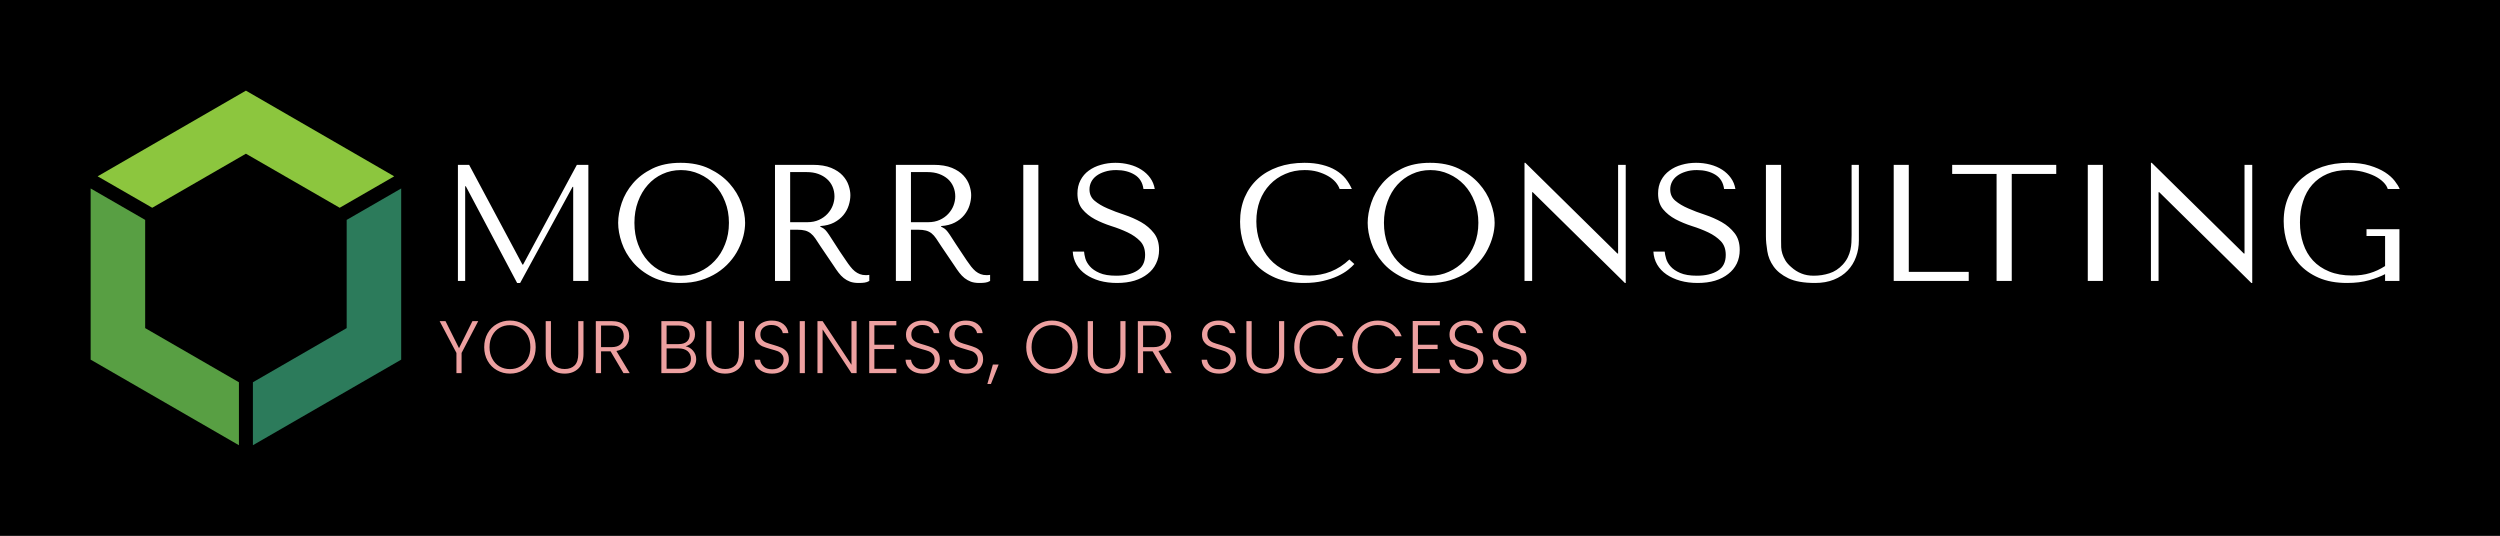 <svg xmlns="http://www.w3.org/2000/svg" version="1.1" xmlns:xlink="http://www.w3.org/1999/xlink" xmlns:svgjs="http://svgjs.dev/svgjs" viewBox="0 0 27.194 5.829"><g transform="matrix(1,0,0,1,4.764,1.771)"><rect width="27.194" height="27.194" x="-4.764" y="-12.453" fill="#000000"></rect><g><path d=" M 0.339 0.022 L 0.217 0.022 L 0.217 1.285 L 0.296 1.285 L 0.296 0.255 L 0.303 0.255 L 0.861 1.307 L 0.894 1.307 L 1.464 0.262 L 1.471 0.262 L 1.471 1.285 L 1.636 1.285 L 1.636 0.022 L 1.511 0.022 L 0.926 1.107 L 0.919 1.107 L 0.339 0.022 M 1.96 0.653 Q 1.96 0.755 1.999 0.869 Q 2.038 0.984 2.121 1.081 Q 2.204 1.179 2.332 1.243 Q 2.461 1.307 2.639 1.307 Q 2.76 1.307 2.859 1.277 Q 2.957 1.247 3.035 1.197 Q 3.114 1.146 3.172 1.08 Q 3.23 1.015 3.267 0.941 Q 3.304 0.868 3.323 0.794 Q 3.341 0.72 3.341 0.653 Q 3.341 0.552 3.3 0.438 Q 3.258 0.323 3.172 0.226 Q 3.085 0.128 2.952 0.064 Q 2.82 -2.220446049250313e-16 2.639 -2.220446049250313e-16 Q 2.461 -2.220446049250313e-16 2.332 0.063 Q 2.204 0.126 2.121 0.223 Q 2.038 0.32 1.999 0.435 Q 1.96 0.551 1.96 0.653 M 2.137 0.653 Q 2.137 0.527 2.176 0.422 Q 2.215 0.316 2.283 0.24 Q 2.35 0.164 2.442 0.122 Q 2.535 0.079 2.643 0.079 Q 2.749 0.079 2.844 0.122 Q 2.939 0.164 3.01 0.24 Q 3.082 0.316 3.123 0.422 Q 3.165 0.527 3.165 0.653 Q 3.165 0.78 3.123 0.885 Q 3.082 0.991 3.01 1.067 Q 2.939 1.143 2.844 1.185 Q 2.749 1.228 2.643 1.228 Q 2.535 1.228 2.442 1.185 Q 2.35 1.143 2.283 1.067 Q 2.215 0.991 2.176 0.885 Q 2.137 0.78 2.137 0.653 M 3.666 0.022 L 3.666 1.285 L 3.831 1.285 L 3.831 0.728 L 3.91 0.728 Q 3.961 0.728 3.994 0.737 Q 4.027 0.746 4.054 0.767 Q 4.082 0.789 4.105 0.823 Q 4.129 0.857 4.161 0.908 L 4.304 1.119 Q 4.331 1.161 4.357 1.195 Q 4.383 1.229 4.414 1.254 Q 4.444 1.278 4.483 1.293 Q 4.522 1.307 4.576 1.307 Q 4.616 1.307 4.641 1.303 Q 4.666 1.3 4.692 1.285 L 4.692 1.219 Q 4.683 1.22 4.674 1.221 Q 4.665 1.222 4.656 1.222 Q 4.618 1.222 4.589 1.211 Q 4.56 1.2 4.535 1.18 Q 4.509 1.159 4.486 1.129 Q 4.462 1.099 4.437 1.061 Q 4.361 0.951 4.32 0.885 Q 4.278 0.82 4.254 0.783 Q 4.23 0.747 4.214 0.731 Q 4.199 0.715 4.177 0.704 L 4.159 0.695 L 4.159 0.688 Q 4.246 0.682 4.308 0.65 Q 4.37 0.617 4.41 0.569 Q 4.45 0.52 4.468 0.463 Q 4.486 0.406 4.486 0.352 Q 4.486 0.303 4.467 0.246 Q 4.448 0.188 4.402 0.138 Q 4.356 0.088 4.277 0.055 Q 4.197 0.022 4.076 0.022 L 3.666 0.022 M 3.831 0.101 L 4.013 0.101 Q 4.082 0.101 4.137 0.121 Q 4.192 0.141 4.231 0.176 Q 4.271 0.211 4.292 0.26 Q 4.313 0.309 4.313 0.366 Q 4.313 0.415 4.294 0.465 Q 4.275 0.514 4.237 0.555 Q 4.199 0.596 4.144 0.621 Q 4.089 0.646 4.017 0.646 L 3.831 0.646 L 3.831 0.101 M 4.981 0.022 L 4.981 1.285 L 5.145 1.285 L 5.145 0.728 L 5.224 0.728 Q 5.275 0.728 5.308 0.737 Q 5.342 0.746 5.369 0.767 Q 5.396 0.789 5.419 0.823 Q 5.443 0.857 5.475 0.908 L 5.618 1.119 Q 5.645 1.161 5.671 1.195 Q 5.697 1.229 5.728 1.254 Q 5.759 1.278 5.797 1.293 Q 5.836 1.307 5.89 1.307 Q 5.93 1.307 5.955 1.303 Q 5.981 1.3 6.006 1.285 L 6.006 1.219 Q 5.997 1.22 5.988 1.221 Q 5.979 1.222 5.97 1.222 Q 5.932 1.222 5.903 1.211 Q 5.874 1.2 5.849 1.18 Q 5.824 1.159 5.8 1.129 Q 5.777 1.099 5.751 1.061 Q 5.676 0.951 5.634 0.885 Q 5.593 0.82 5.568 0.783 Q 5.544 0.747 5.528 0.731 Q 5.513 0.715 5.491 0.704 L 5.473 0.695 L 5.473 0.688 Q 5.56 0.682 5.622 0.65 Q 5.685 0.617 5.724 0.569 Q 5.764 0.52 5.782 0.463 Q 5.8 0.406 5.8 0.352 Q 5.8 0.303 5.781 0.246 Q 5.762 0.188 5.716 0.138 Q 5.67 0.088 5.591 0.055 Q 5.511 0.022 5.39 0.022 L 4.981 0.022 M 5.145 0.101 L 5.327 0.101 Q 5.396 0.101 5.451 0.121 Q 5.506 0.141 5.546 0.176 Q 5.585 0.211 5.606 0.26 Q 5.627 0.309 5.627 0.366 Q 5.627 0.415 5.608 0.465 Q 5.589 0.514 5.551 0.555 Q 5.513 0.596 5.458 0.621 Q 5.403 0.646 5.331 0.646 L 5.145 0.646 L 5.145 0.101 M 6.367 0.022 L 6.367 1.285 L 6.531 1.285 L 6.531 0.022 L 6.367 0.022 M 6.905 0.966 Q 6.909 1.043 6.946 1.107 Q 6.983 1.17 7.047 1.214 Q 7.111 1.258 7.197 1.283 Q 7.284 1.307 7.387 1.307 Q 7.492 1.307 7.576 1.282 Q 7.66 1.256 7.719 1.209 Q 7.779 1.163 7.811 1.096 Q 7.844 1.029 7.844 0.948 Q 7.844 0.836 7.788 0.765 Q 7.732 0.693 7.648 0.645 Q 7.564 0.598 7.466 0.565 Q 7.367 0.533 7.283 0.496 Q 7.199 0.46 7.143 0.413 Q 7.087 0.366 7.087 0.289 Q 7.087 0.246 7.106 0.208 Q 7.125 0.17 7.162 0.142 Q 7.199 0.114 7.253 0.097 Q 7.308 0.079 7.378 0.079 Q 7.495 0.079 7.577 0.129 Q 7.66 0.179 7.674 0.285 L 7.797 0.285 Q 7.786 0.218 7.748 0.165 Q 7.71 0.112 7.652 0.075 Q 7.595 0.038 7.521 0.019 Q 7.448 -2.220446049250313e-16 7.369 -2.220446049250313e-16 Q 7.286 -2.220446049250313e-16 7.211 0.022 Q 7.136 0.043 7.079 0.085 Q 7.022 0.126 6.989 0.19 Q 6.956 0.253 6.956 0.334 Q 6.956 0.44 7.01 0.505 Q 7.064 0.57 7.146 0.614 Q 7.228 0.657 7.324 0.688 Q 7.42 0.718 7.502 0.757 Q 7.584 0.796 7.638 0.852 Q 7.692 0.908 7.692 1.002 Q 7.692 1.119 7.606 1.173 Q 7.521 1.228 7.378 1.228 Q 7.264 1.228 7.196 1.198 Q 7.127 1.168 7.091 1.126 Q 7.055 1.085 7.042 1.041 Q 7.03 0.996 7.028 0.966 L 6.905 0.966 M 9.914 1.052 Q 9.73 1.226 9.477 1.226 Q 9.337 1.226 9.228 1.177 Q 9.12 1.128 9.048 1.047 Q 8.976 0.966 8.939 0.859 Q 8.902 0.753 8.902 0.637 Q 8.902 0.514 8.94 0.412 Q 8.979 0.31 9.05 0.236 Q 9.12 0.162 9.217 0.121 Q 9.313 0.079 9.427 0.079 Q 9.504 0.079 9.569 0.097 Q 9.633 0.116 9.682 0.144 Q 9.732 0.173 9.764 0.21 Q 9.795 0.247 9.808 0.285 L 9.941 0.285 Q 9.914 0.224 9.872 0.171 Q 9.829 0.119 9.766 0.081 Q 9.703 0.043 9.618 0.022 Q 9.533 -2.220446049250313e-16 9.425 -2.220446049250313e-16 Q 9.268 -2.220446049250313e-16 9.139 0.045 Q 9.01 0.09 8.918 0.174 Q 8.826 0.258 8.775 0.376 Q 8.725 0.495 8.725 0.641 Q 8.725 0.767 8.765 0.887 Q 8.806 1.007 8.891 1.1 Q 8.976 1.193 9.107 1.25 Q 9.239 1.307 9.421 1.307 Q 9.537 1.307 9.628 1.285 Q 9.719 1.264 9.787 1.232 Q 9.855 1.2 9.9 1.164 Q 9.945 1.128 9.968 1.101 L 9.914 1.052 M 10.113 0.653 Q 10.113 0.755 10.152 0.869 Q 10.19 0.984 10.273 1.081 Q 10.356 1.179 10.485 1.243 Q 10.613 1.307 10.792 1.307 Q 10.913 1.307 11.011 1.277 Q 11.109 1.247 11.188 1.197 Q 11.266 1.146 11.324 1.08 Q 11.382 1.015 11.419 0.941 Q 11.456 0.868 11.475 0.794 Q 11.494 0.72 11.494 0.653 Q 11.494 0.552 11.452 0.438 Q 11.411 0.323 11.324 0.226 Q 11.237 0.128 11.105 0.064 Q 10.972 -2.220446049250313e-16 10.792 -2.220446049250313e-16 Q 10.613 -2.220446049250313e-16 10.485 0.063 Q 10.356 0.126 10.273 0.223 Q 10.19 0.32 10.152 0.435 Q 10.113 0.551 10.113 0.653 M 10.29 0.653 Q 10.29 0.527 10.329 0.422 Q 10.367 0.316 10.435 0.24 Q 10.503 0.164 10.595 0.122 Q 10.687 0.079 10.795 0.079 Q 10.902 0.079 10.996 0.122 Q 11.091 0.164 11.163 0.24 Q 11.234 0.316 11.275 0.422 Q 11.317 0.527 11.317 0.653 Q 11.317 0.78 11.275 0.885 Q 11.234 0.991 11.163 1.067 Q 11.091 1.143 10.996 1.185 Q 10.902 1.228 10.795 1.228 Q 10.687 1.228 10.595 1.185 Q 10.503 1.143 10.435 1.067 Q 10.367 0.991 10.329 0.885 Q 10.29 0.78 10.29 0.653 M 12.837 0.022 L 12.837 0.987 L 12.83 0.987 L 11.828 -2.220446049250313e-16 L 11.819 -2.220446049250313e-16 L 11.819 1.285 L 11.902 1.285 L 11.902 0.32 L 11.909 0.32 L 12.911 1.307 L 12.92 1.307 L 12.92 0.022 L 12.837 0.022 M 13.221 0.966 Q 13.225 1.043 13.262 1.107 Q 13.299 1.17 13.363 1.214 Q 13.427 1.258 13.514 1.283 Q 13.6 1.307 13.703 1.307 Q 13.808 1.307 13.892 1.282 Q 13.976 1.256 14.035 1.209 Q 14.095 1.163 14.128 1.096 Q 14.16 1.029 14.16 0.948 Q 14.16 0.836 14.104 0.765 Q 14.048 0.693 13.964 0.645 Q 13.88 0.598 13.782 0.565 Q 13.683 0.533 13.6 0.496 Q 13.516 0.46 13.46 0.413 Q 13.404 0.366 13.404 0.289 Q 13.404 0.246 13.423 0.208 Q 13.442 0.17 13.479 0.142 Q 13.516 0.114 13.57 0.097 Q 13.624 0.079 13.694 0.079 Q 13.812 0.079 13.894 0.129 Q 13.976 0.179 13.99 0.285 L 14.113 0.285 Q 14.102 0.218 14.064 0.165 Q 14.026 0.112 13.969 0.075 Q 13.911 0.038 13.838 0.019 Q 13.765 -2.220446049250313e-16 13.685 -2.220446049250313e-16 Q 13.602 -2.220446049250313e-16 13.527 0.022 Q 13.452 0.043 13.396 0.085 Q 13.339 0.126 13.305 0.19 Q 13.272 0.253 13.272 0.334 Q 13.272 0.44 13.326 0.505 Q 13.38 0.57 13.462 0.614 Q 13.544 0.657 13.64 0.688 Q 13.736 0.718 13.818 0.757 Q 13.9 0.796 13.954 0.852 Q 14.008 0.908 14.008 1.002 Q 14.008 1.119 13.923 1.173 Q 13.837 1.228 13.694 1.228 Q 13.581 1.228 13.512 1.198 Q 13.443 1.168 13.407 1.126 Q 13.371 1.085 13.359 1.041 Q 13.346 0.996 13.344 0.966 L 13.221 0.966 M 14.445 0.022 L 14.445 0.798 Q 14.445 0.872 14.46 0.961 Q 14.474 1.051 14.528 1.127 Q 14.582 1.204 14.689 1.256 Q 14.795 1.307 14.98 1.307 Q 15.095 1.307 15.184 1.271 Q 15.274 1.235 15.334 1.172 Q 15.395 1.108 15.425 1.024 Q 15.456 0.941 15.456 0.845 L 15.456 0.022 L 15.377 0.022 L 15.377 0.785 Q 15.377 0.825 15.375 0.866 Q 15.373 0.906 15.364 0.947 Q 15.355 0.987 15.336 1.027 Q 15.317 1.067 15.281 1.107 Q 15.216 1.177 15.135 1.202 Q 15.054 1.228 14.965 1.228 Q 14.889 1.228 14.831 1.204 Q 14.772 1.181 14.72 1.134 Q 14.678 1.098 14.656 1.061 Q 14.635 1.025 14.624 0.99 Q 14.613 0.955 14.611 0.919 Q 14.61 0.883 14.61 0.847 L 14.61 0.022 L 14.445 0.022 M 15.835 1.285 L 15.835 0.022 L 15.999 0.022 L 15.999 1.186 L 16.651 1.186 L 16.651 1.285 L 15.835 1.285 M 17.119 1.285 L 17.119 0.121 L 17.603 0.121 L 17.603 0.022 L 16.471 0.022 L 16.471 0.121 L 16.954 0.121 L 16.954 1.285 L 17.119 1.285 M 17.946 0.022 L 17.946 1.285 L 18.11 1.285 L 18.11 0.022 L 17.946 0.022 M 19.651 0.022 L 19.651 0.987 L 19.644 0.987 L 18.642 -2.220446049250313e-16 L 18.633 -2.220446049250313e-16 L 18.633 1.285 L 18.716 1.285 L 18.716 0.32 L 18.724 0.32 L 19.725 1.307 L 19.735 1.307 L 19.735 0.022 L 19.651 0.022 M 21.336 0.722 L 20.978 0.722 L 20.978 0.796 L 21.18 0.796 L 21.18 1.123 Q 21.099 1.175 21.014 1.2 Q 20.93 1.226 20.821 1.226 Q 20.679 1.226 20.572 1.182 Q 20.466 1.139 20.395 1.062 Q 20.325 0.986 20.29 0.88 Q 20.254 0.774 20.254 0.648 Q 20.254 0.524 20.288 0.419 Q 20.321 0.314 20.388 0.238 Q 20.455 0.162 20.551 0.121 Q 20.648 0.079 20.776 0.079 Q 20.861 0.079 20.935 0.097 Q 21.009 0.116 21.067 0.144 Q 21.124 0.173 21.161 0.21 Q 21.198 0.247 21.209 0.285 L 21.339 0.285 Q 21.323 0.246 21.284 0.196 Q 21.245 0.146 21.179 0.103 Q 21.112 0.06 21.013 0.03 Q 20.915 -2.220446049250313e-16 20.781 -2.220446049250313e-16 Q 20.628 -2.220446049250313e-16 20.499 0.043 Q 20.37 0.087 20.276 0.168 Q 20.182 0.249 20.13 0.367 Q 20.077 0.486 20.077 0.635 Q 20.077 0.764 20.118 0.884 Q 20.159 1.004 20.243 1.098 Q 20.327 1.193 20.457 1.25 Q 20.587 1.307 20.767 1.307 Q 20.902 1.307 21.007 1.277 Q 21.112 1.247 21.18 1.211 L 21.18 1.285 L 21.336 1.285 L 21.336 0.722" fill="#ffffff" fill-rule="nonzero"></path></g><g><path d=" M 0.438 1.722 L 0.257 2.068 L 0.257 2.288 L 0.201 2.288 L 0.201 2.068 L 0.018 1.722 L 0.082 1.722 L 0.229 2.016 L 0.375 1.722 L 0.438 1.722 M 0.641 2.256 Q 0.577 2.22 0.54 2.154 Q 0.503 2.088 0.503 2.005 Q 0.503 1.921 0.54 1.855 Q 0.577 1.789 0.641 1.753 Q 0.705 1.716 0.783 1.716 Q 0.862 1.716 0.926 1.753 Q 0.99 1.789 1.027 1.855 Q 1.063 1.921 1.063 2.005 Q 1.063 2.088 1.027 2.154 Q 0.99 2.22 0.926 2.256 Q 0.862 2.293 0.783 2.293 Q 0.705 2.293 0.641 2.256 M 0.896 2.215 Q 0.946 2.186 0.976 2.131 Q 1.005 2.077 1.005 2.005 Q 1.005 1.933 0.976 1.878 Q 0.946 1.824 0.896 1.795 Q 0.846 1.766 0.783 1.766 Q 0.72 1.766 0.67 1.795 Q 0.62 1.824 0.591 1.878 Q 0.561 1.933 0.561 2.005 Q 0.561 2.077 0.591 2.131 Q 0.62 2.186 0.67 2.215 Q 0.72 2.244 0.783 2.244 Q 0.846 2.244 0.896 2.215 M 1.229 1.722 L 1.229 2.078 Q 1.229 2.162 1.269 2.203 Q 1.309 2.243 1.378 2.243 Q 1.448 2.243 1.487 2.203 Q 1.526 2.163 1.526 2.078 L 1.526 1.722 L 1.583 1.722 L 1.583 2.077 Q 1.583 2.185 1.526 2.239 Q 1.469 2.293 1.378 2.293 Q 1.286 2.293 1.229 2.239 Q 1.172 2.185 1.172 2.077 L 1.172 1.722 L 1.229 1.722 M 2.018 2.288 L 1.878 2.051 L 1.774 2.051 L 1.774 2.288 L 1.717 2.288 L 1.717 1.722 L 1.887 1.722 Q 1.982 1.722 2.031 1.768 Q 2.08 1.813 2.08 1.886 Q 2.08 1.948 2.045 1.991 Q 2.009 2.034 1.941 2.047 L 2.086 2.288 L 2.018 2.288 M 1.774 2.005 L 1.888 2.005 Q 1.954 2.005 1.988 1.973 Q 2.021 1.941 2.021 1.886 Q 2.021 1.831 1.989 1.8 Q 1.957 1.77 1.887 1.77 L 1.774 1.77 L 1.774 2.005 M 2.775 2.044 Q 2.809 2.084 2.809 2.136 Q 2.809 2.179 2.787 2.214 Q 2.766 2.248 2.724 2.268 Q 2.683 2.288 2.626 2.288 L 2.43 2.288 L 2.43 1.722 L 2.62 1.722 Q 2.706 1.722 2.751 1.762 Q 2.796 1.801 2.796 1.865 Q 2.796 1.917 2.767 1.95 Q 2.739 1.983 2.694 1.996 Q 2.742 2.005 2.775 2.044 M 2.487 1.972 L 2.618 1.972 Q 2.676 1.972 2.707 1.945 Q 2.738 1.918 2.738 1.87 Q 2.738 1.823 2.707 1.797 Q 2.676 1.77 2.616 1.77 L 2.487 1.77 L 2.487 1.972 M 2.718 2.211 Q 2.752 2.182 2.752 2.131 Q 2.752 2.08 2.716 2.049 Q 2.68 2.019 2.619 2.019 L 2.487 2.019 L 2.487 2.24 L 2.622 2.24 Q 2.683 2.24 2.718 2.211 M 2.975 1.722 L 2.975 2.078 Q 2.975 2.162 3.015 2.203 Q 3.055 2.243 3.125 2.243 Q 3.194 2.243 3.234 2.203 Q 3.273 2.163 3.273 2.078 L 3.273 1.722 L 3.329 1.722 L 3.329 2.077 Q 3.329 2.185 3.272 2.239 Q 3.215 2.293 3.124 2.293 Q 3.033 2.293 2.976 2.239 Q 2.919 2.185 2.919 2.077 L 2.919 1.722 L 2.975 1.722 M 3.537 2.274 Q 3.494 2.254 3.47 2.22 Q 3.446 2.185 3.444 2.142 L 3.504 2.142 Q 3.508 2.183 3.541 2.214 Q 3.573 2.246 3.635 2.246 Q 3.693 2.246 3.726 2.216 Q 3.76 2.187 3.76 2.141 Q 3.76 2.105 3.741 2.083 Q 3.723 2.06 3.695 2.049 Q 3.668 2.039 3.619 2.026 Q 3.562 2.01 3.529 1.996 Q 3.496 1.981 3.473 1.95 Q 3.449 1.92 3.449 1.867 Q 3.449 1.823 3.472 1.789 Q 3.494 1.755 3.536 1.735 Q 3.577 1.716 3.63 1.716 Q 3.709 1.716 3.757 1.754 Q 3.805 1.793 3.812 1.853 L 3.751 1.853 Q 3.745 1.818 3.713 1.791 Q 3.681 1.764 3.626 1.764 Q 3.575 1.764 3.541 1.791 Q 3.507 1.818 3.507 1.865 Q 3.507 1.901 3.525 1.923 Q 3.544 1.945 3.572 1.956 Q 3.6 1.967 3.647 1.98 Q 3.702 1.996 3.736 2.011 Q 3.77 2.026 3.794 2.056 Q 3.817 2.087 3.817 2.139 Q 3.817 2.178 3.796 2.214 Q 3.775 2.25 3.734 2.271 Q 3.693 2.293 3.635 2.293 Q 3.579 2.293 3.537 2.274 M 3.991 1.722 L 3.991 2.288 L 3.935 2.288 L 3.935 1.722 L 3.991 1.722 M 4.554 2.288 L 4.498 2.288 L 4.184 1.812 L 4.184 2.288 L 4.128 2.288 L 4.128 1.722 L 4.184 1.722 L 4.498 2.197 L 4.498 1.722 L 4.554 1.722 L 4.554 2.288 M 4.747 1.768 L 4.747 1.979 L 4.962 1.979 L 4.962 2.026 L 4.747 2.026 L 4.747 2.241 L 4.986 2.241 L 4.986 2.288 L 4.691 2.288 L 4.691 1.721 L 4.986 1.721 L 4.986 1.768 L 4.747 1.768 M 5.179 2.274 Q 5.137 2.254 5.112 2.22 Q 5.088 2.185 5.086 2.142 L 5.146 2.142 Q 5.15 2.183 5.183 2.214 Q 5.215 2.246 5.277 2.246 Q 5.335 2.246 5.368 2.216 Q 5.402 2.187 5.402 2.141 Q 5.402 2.105 5.383 2.083 Q 5.365 2.06 5.337 2.049 Q 5.31 2.039 5.261 2.026 Q 5.204 2.01 5.171 1.996 Q 5.138 1.981 5.115 1.95 Q 5.091 1.92 5.091 1.867 Q 5.091 1.823 5.114 1.789 Q 5.137 1.755 5.178 1.735 Q 5.219 1.716 5.272 1.716 Q 5.351 1.716 5.399 1.754 Q 5.447 1.793 5.454 1.853 L 5.393 1.853 Q 5.387 1.818 5.355 1.791 Q 5.323 1.764 5.268 1.764 Q 5.217 1.764 5.183 1.791 Q 5.149 1.818 5.149 1.865 Q 5.149 1.901 5.167 1.923 Q 5.186 1.945 5.214 1.956 Q 5.242 1.967 5.289 1.98 Q 5.344 1.996 5.378 2.011 Q 5.412 2.026 5.436 2.056 Q 5.459 2.087 5.459 2.139 Q 5.459 2.178 5.438 2.214 Q 5.417 2.25 5.376 2.271 Q 5.335 2.293 5.277 2.293 Q 5.221 2.293 5.179 2.274 M 5.65 2.274 Q 5.607 2.254 5.583 2.22 Q 5.559 2.185 5.557 2.142 L 5.617 2.142 Q 5.621 2.183 5.653 2.214 Q 5.686 2.246 5.748 2.246 Q 5.806 2.246 5.839 2.216 Q 5.873 2.187 5.873 2.141 Q 5.873 2.105 5.854 2.083 Q 5.835 2.06 5.808 2.049 Q 5.78 2.039 5.732 2.026 Q 5.675 2.01 5.642 1.996 Q 5.609 1.981 5.585 1.95 Q 5.562 1.92 5.562 1.867 Q 5.562 1.823 5.585 1.789 Q 5.607 1.755 5.649 1.735 Q 5.69 1.716 5.743 1.716 Q 5.822 1.716 5.87 1.754 Q 5.918 1.793 5.925 1.853 L 5.864 1.853 Q 5.858 1.818 5.826 1.791 Q 5.793 1.764 5.738 1.764 Q 5.687 1.764 5.653 1.791 Q 5.619 1.818 5.619 1.865 Q 5.619 1.901 5.638 1.923 Q 5.657 1.945 5.685 1.956 Q 5.712 1.967 5.76 1.98 Q 5.815 1.996 5.849 2.011 Q 5.883 2.026 5.907 2.056 Q 5.93 2.087 5.93 2.139 Q 5.93 2.178 5.909 2.214 Q 5.888 2.25 5.847 2.271 Q 5.806 2.293 5.748 2.293 Q 5.692 2.293 5.65 2.274 M 6.099 2.194 L 6.015 2.406 L 5.976 2.406 L 6.036 2.194 L 6.099 2.194 M 6.537 2.256 Q 6.473 2.22 6.436 2.154 Q 6.399 2.088 6.399 2.005 Q 6.399 1.921 6.436 1.855 Q 6.473 1.789 6.537 1.753 Q 6.601 1.716 6.679 1.716 Q 6.758 1.716 6.822 1.753 Q 6.886 1.789 6.923 1.855 Q 6.959 1.921 6.959 2.005 Q 6.959 2.088 6.923 2.154 Q 6.886 2.22 6.822 2.256 Q 6.758 2.293 6.679 2.293 Q 6.601 2.293 6.537 2.256 M 6.792 2.215 Q 6.843 2.186 6.872 2.131 Q 6.901 2.077 6.901 2.005 Q 6.901 1.933 6.872 1.878 Q 6.843 1.824 6.792 1.795 Q 6.742 1.766 6.679 1.766 Q 6.616 1.766 6.566 1.795 Q 6.516 1.824 6.487 1.878 Q 6.457 1.933 6.457 2.005 Q 6.457 2.077 6.487 2.131 Q 6.516 2.186 6.566 2.215 Q 6.616 2.244 6.679 2.244 Q 6.742 2.244 6.792 2.215 M 7.125 1.722 L 7.125 2.078 Q 7.125 2.162 7.165 2.203 Q 7.205 2.243 7.274 2.243 Q 7.344 2.243 7.383 2.203 Q 7.423 2.163 7.423 2.078 L 7.423 1.722 L 7.479 1.722 L 7.479 2.077 Q 7.479 2.185 7.422 2.239 Q 7.365 2.293 7.274 2.293 Q 7.182 2.293 7.125 2.239 Q 7.068 2.185 7.068 2.077 L 7.068 1.722 L 7.125 1.722 M 7.914 2.288 L 7.774 2.051 L 7.67 2.051 L 7.67 2.288 L 7.613 2.288 L 7.613 1.722 L 7.783 1.722 Q 7.878 1.722 7.927 1.768 Q 7.976 1.813 7.976 1.886 Q 7.976 1.948 7.941 1.991 Q 7.905 2.034 7.837 2.047 L 7.982 2.288 L 7.914 2.288 M 7.67 2.005 L 7.784 2.005 Q 7.85 2.005 7.884 1.973 Q 7.918 1.941 7.918 1.886 Q 7.918 1.831 7.885 1.8 Q 7.853 1.77 7.783 1.77 L 7.67 1.77 L 7.67 2.005 M 8.399 2.274 Q 8.357 2.254 8.332 2.22 Q 8.308 2.185 8.307 2.142 L 8.366 2.142 Q 8.371 2.183 8.403 2.214 Q 8.435 2.246 8.498 2.246 Q 8.555 2.246 8.589 2.216 Q 8.622 2.187 8.622 2.141 Q 8.622 2.105 8.603 2.083 Q 8.585 2.06 8.557 2.049 Q 8.53 2.039 8.481 2.026 Q 8.425 2.01 8.392 1.996 Q 8.358 1.981 8.335 1.95 Q 8.311 1.92 8.311 1.867 Q 8.311 1.823 8.334 1.789 Q 8.357 1.755 8.398 1.735 Q 8.439 1.716 8.493 1.716 Q 8.571 1.716 8.619 1.754 Q 8.667 1.793 8.675 1.853 L 8.613 1.853 Q 8.608 1.818 8.575 1.791 Q 8.543 1.764 8.488 1.764 Q 8.437 1.764 8.403 1.791 Q 8.369 1.818 8.369 1.865 Q 8.369 1.901 8.388 1.923 Q 8.406 1.945 8.434 1.956 Q 8.462 1.967 8.51 1.98 Q 8.565 1.996 8.599 2.011 Q 8.633 2.026 8.656 2.056 Q 8.68 2.087 8.68 2.139 Q 8.68 2.178 8.658 2.214 Q 8.637 2.25 8.596 2.271 Q 8.555 2.293 8.498 2.293 Q 8.442 2.293 8.399 2.274 M 8.851 1.722 L 8.851 2.078 Q 8.851 2.162 8.891 2.203 Q 8.931 2.243 9.001 2.243 Q 9.07 2.243 9.109 2.203 Q 9.149 2.163 9.149 2.078 L 9.149 1.722 L 9.205 1.722 L 9.205 2.077 Q 9.205 2.185 9.148 2.239 Q 9.091 2.293 9 2.293 Q 8.908 2.293 8.851 2.239 Q 8.794 2.185 8.794 2.077 L 8.794 1.722 L 8.851 1.722 M 9.35 1.855 Q 9.387 1.789 9.45 1.753 Q 9.513 1.716 9.59 1.716 Q 9.685 1.716 9.753 1.761 Q 9.82 1.806 9.851 1.887 L 9.784 1.887 Q 9.76 1.83 9.71 1.797 Q 9.661 1.765 9.59 1.765 Q 9.528 1.765 9.478 1.794 Q 9.429 1.823 9.4 1.878 Q 9.372 1.933 9.372 2.005 Q 9.372 2.077 9.4 2.131 Q 9.429 2.185 9.478 2.214 Q 9.528 2.243 9.59 2.243 Q 9.661 2.243 9.71 2.211 Q 9.76 2.179 9.784 2.123 L 9.851 2.123 Q 9.82 2.204 9.752 2.248 Q 9.684 2.292 9.59 2.292 Q 9.513 2.292 9.45 2.256 Q 9.387 2.219 9.35 2.153 Q 9.314 2.088 9.314 2.005 Q 9.314 1.921 9.35 1.855 M 9.982 1.855 Q 10.018 1.789 10.081 1.753 Q 10.144 1.716 10.222 1.716 Q 10.317 1.716 10.384 1.761 Q 10.452 1.806 10.483 1.887 L 10.416 1.887 Q 10.392 1.83 10.342 1.797 Q 10.292 1.765 10.222 1.765 Q 10.16 1.765 10.11 1.794 Q 10.06 1.823 10.032 1.878 Q 10.004 1.933 10.004 2.005 Q 10.004 2.077 10.032 2.131 Q 10.06 2.185 10.11 2.214 Q 10.16 2.243 10.222 2.243 Q 10.292 2.243 10.342 2.211 Q 10.392 2.179 10.416 2.123 L 10.483 2.123 Q 10.452 2.204 10.384 2.248 Q 10.316 2.292 10.222 2.292 Q 10.144 2.292 10.081 2.256 Q 10.018 2.219 9.982 2.153 Q 9.945 2.088 9.945 2.005 Q 9.945 1.921 9.982 1.855 M 10.66 1.768 L 10.66 1.979 L 10.874 1.979 L 10.874 2.026 L 10.66 2.026 L 10.66 2.241 L 10.898 2.241 L 10.898 2.288 L 10.603 2.288 L 10.603 1.721 L 10.898 1.721 L 10.898 1.768 L 10.66 1.768 M 11.091 2.274 Q 11.049 2.254 11.025 2.22 Q 11 2.185 10.999 2.142 L 11.059 2.142 Q 11.063 2.183 11.095 2.214 Q 11.127 2.246 11.19 2.246 Q 11.247 2.246 11.281 2.216 Q 11.314 2.187 11.314 2.141 Q 11.314 2.105 11.296 2.083 Q 11.277 2.06 11.249 2.049 Q 11.222 2.039 11.173 2.026 Q 11.117 2.01 11.084 1.996 Q 11.05 1.981 11.027 1.95 Q 11.003 1.92 11.003 1.867 Q 11.003 1.823 11.026 1.789 Q 11.049 1.755 11.09 1.735 Q 11.131 1.716 11.185 1.716 Q 11.263 1.716 11.311 1.754 Q 11.359 1.793 11.367 1.853 L 11.305 1.853 Q 11.3 1.818 11.267 1.791 Q 11.235 1.764 11.18 1.764 Q 11.129 1.764 11.095 1.791 Q 11.061 1.818 11.061 1.865 Q 11.061 1.901 11.08 1.923 Q 11.098 1.945 11.126 1.956 Q 11.154 1.967 11.202 1.98 Q 11.257 1.996 11.291 2.011 Q 11.325 2.026 11.348 2.056 Q 11.372 2.087 11.372 2.139 Q 11.372 2.178 11.351 2.214 Q 11.329 2.25 11.288 2.271 Q 11.247 2.293 11.19 2.293 Q 11.134 2.293 11.091 2.274 M 11.562 2.274 Q 11.52 2.254 11.495 2.22 Q 11.471 2.185 11.469 2.142 L 11.529 2.142 Q 11.533 2.183 11.566 2.214 Q 11.598 2.246 11.66 2.246 Q 11.718 2.246 11.751 2.216 Q 11.785 2.187 11.785 2.141 Q 11.785 2.105 11.766 2.083 Q 11.748 2.06 11.72 2.049 Q 11.693 2.039 11.644 2.026 Q 11.588 2.01 11.554 1.996 Q 11.521 1.981 11.498 1.95 Q 11.474 1.92 11.474 1.867 Q 11.474 1.823 11.497 1.789 Q 11.52 1.755 11.561 1.735 Q 11.602 1.716 11.655 1.716 Q 11.734 1.716 11.782 1.754 Q 11.83 1.793 11.837 1.853 L 11.776 1.853 Q 11.77 1.818 11.738 1.791 Q 11.706 1.764 11.651 1.764 Q 11.6 1.764 11.566 1.791 Q 11.532 1.818 11.532 1.865 Q 11.532 1.901 11.55 1.923 Q 11.569 1.945 11.597 1.956 Q 11.625 1.967 11.672 1.98 Q 11.727 1.996 11.761 2.011 Q 11.795 2.026 11.819 2.056 Q 11.842 2.087 11.842 2.139 Q 11.842 2.178 11.821 2.214 Q 11.8 2.25 11.759 2.271 Q 11.718 2.293 11.66 2.293 Q 11.605 2.293 11.562 2.274" fill="#eda0a0" fill-rule="nonzero"></path></g><g clip-path="url(&quot;#SvgjsClipPath1002&quot;)"><g clip-path="url(&quot;#SvgjsClipPath1000187f57a2-821c-47e3-b236-06f7835cc57b&quot;)"><path d=" M -3.702 0.147 L -3.108 0.489 L -2.089 -0.099 L -1.069 0.489 L -0.476 0.147 L -2.089 -0.785 L -3.702 0.147 Z" fill="#8cc63e" transform="matrix(1,0,0,1,0,0)" fill-rule="evenodd"></path></g><g clip-path="url(&quot;#SvgjsClipPath1000187f57a2-821c-47e3-b236-06f7835cc57b&quot;)"><path d=" M -0.4 0.279 L -0.993 0.621 L -0.993 1.798 L -2.013 2.387 L -2.013 3.072 L -0.4 2.141 L -0.4 0.279 Z" fill="#2c7b5b" transform="matrix(1,0,0,1,0,0)" fill-rule="evenodd"></path></g><g clip-path="url(&quot;#SvgjsClipPath1000187f57a2-821c-47e3-b236-06f7835cc57b&quot;)"><path d=" M -2.165 3.072 L -2.165 2.387 L -3.185 1.798 L -3.185 0.621 L -3.778 0.279 L -3.778 2.141 L -2.165 3.072 Z" fill="#589f43" transform="matrix(1,0,0,1,0,0)" fill-rule="evenodd"></path></g></g></g><defs><clipPath id="SvgjsClipPath1002"><path d=" M -3.778 -0.785 h 3.378 v 3.857 h -3.378 Z"></path></clipPath><clipPath id="SvgjsClipPath1000187f57a2-821c-47e3-b236-06f7835cc57b"><path d=" M -3.778 -0.785 L -0.4 -0.785 L -0.4 3.072 L -3.778 3.072 Z"></path></clipPath></defs></svg>